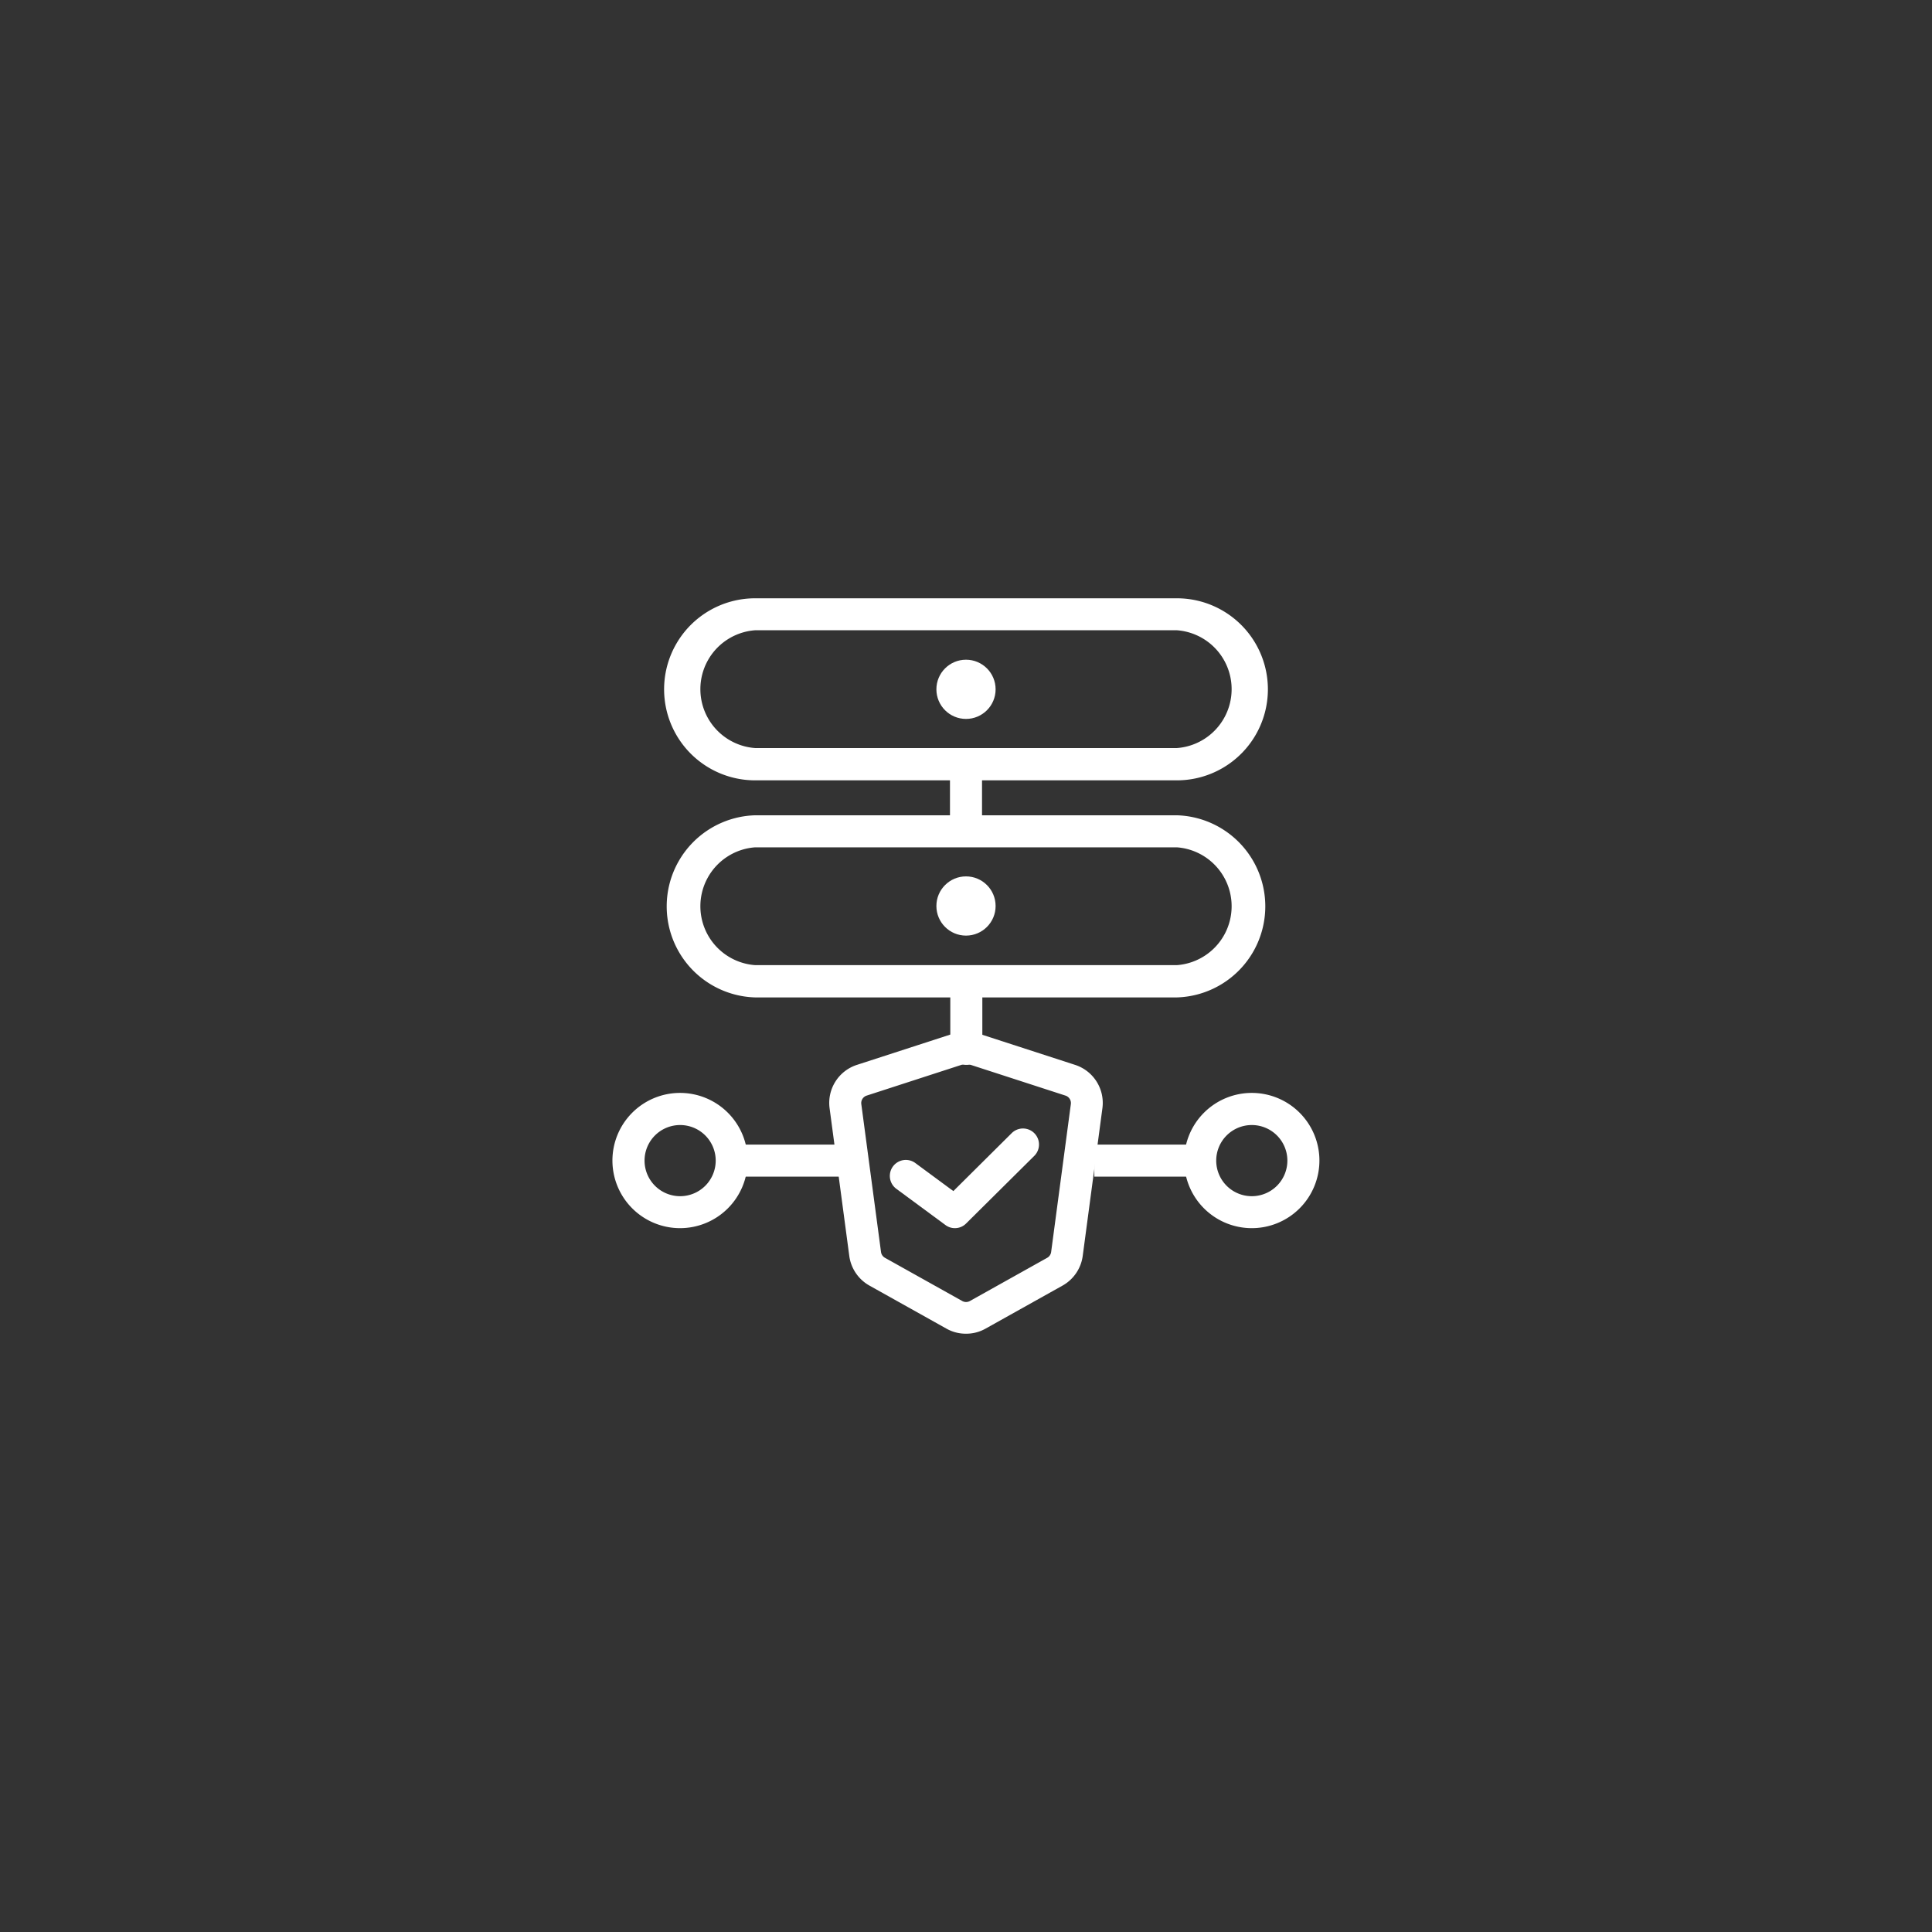 <svg id="圖層_1" data-name="圖層 1" xmlns="http://www.w3.org/2000/svg" width="246" height="246" viewBox="0 0 246 246">
  <rect x="0" y="0" width="246" height="246" fill="#333333" stroke="none"/>
  <defs>
    <style>
      .cls-1 {
        fill: #fff;
      }
    </style>
  </defs>
  <g>
    <path class="cls-1" d="M149.85,99.36H96.15a11.59,11.59,0,1,1,0-23.18h53.7a11.59,11.59,0,1,1,0,23.18ZM96.15,80.25a7.52,7.52,0,0,0,0,15h53.7a7.52,7.52,0,0,0,0-15Z"/>
    <path class="cls-1" d="M149.85,127H96.15a11.6,11.6,0,0,1,0-23.19h53.7a11.6,11.6,0,0,1,0,23.19Zm-53.7-19.11a7.52,7.52,0,0,0,0,15h53.7a7.52,7.52,0,0,0,0-15Z"/>
    <circle class="cls-1" cx="123" cy="87.77" r="3.77"/>
    <circle class="cls-1" cx="123" cy="115.36" r="3.77"/>
    <path class="cls-1" d="M159.4,156.38a8.61,8.61,0,1,1,8.6-8.6A8.61,8.61,0,0,1,159.4,156.38Zm0-13.13a4.53,4.53,0,1,0,4.52,4.53A4.53,4.53,0,0,0,159.4,143.25Z"/>
    <path class="cls-1" d="M86.6,156.38a8.61,8.61,0,1,1,8.6-8.6A8.61,8.61,0,0,1,86.6,156.38Zm0-13.13a4.53,4.53,0,1,0,4.53,4.53A4.53,4.53,0,0,0,86.6,143.25Z"/>
    <path class="cls-1" d="M123,135.59a2,2,0,0,1-2-2v-8.64a2,2,0,0,1,4.08,0v8.64A2,2,0,0,1,123,135.59Z"/>
    <rect class="cls-1" x="120.96" y="98.37" width="4.08" height="8.26"/>
    <rect class="cls-1" x="93.17" y="145.74" width="15.66" height="4.08"/>
    <rect class="cls-1" x="139.34" y="145.74" width="13.5" height="4.08"/>
    <path class="cls-1" d="M123,169.82a5,5,0,0,1-2.48-.64l-9.82-5.49a5.11,5.11,0,0,1-2.56-3.76l-2.51-18.83a5.09,5.09,0,0,1,3.48-5.51l12.33-4a5,5,0,0,1,3.12,0l12.33,4a5.09,5.09,0,0,1,3.48,5.51l-2.51,18.83a5.11,5.11,0,0,1-2.56,3.76h0l-9.82,5.49A5,5,0,0,1,123,169.82Zm0-34.37a.84.84,0,0,0-.31.05l-12.33,4a1,1,0,0,0-.69,1.09l2.51,18.83a1,1,0,0,0,.51.74l9.82,5.49a1,1,0,0,0,1,0l9.82-5.49a1,1,0,0,0,.51-.74l2.51-18.83a1,1,0,0,0-.69-1.09l-12.33-4A.84.84,0,0,0,123,135.45Zm11.31,26.46Z"/>
    <path class="cls-1" d="M121.59,156.38a2,2,0,0,1-1.21-.4l-6.25-4.61a2,2,0,0,1,2.42-3.28l4.84,3.57,7.43-7.38a2,2,0,0,1,2.87,2.9l-8.67,8.6A2,2,0,0,1,121.59,156.38Z"/>
  </g>
</svg>
